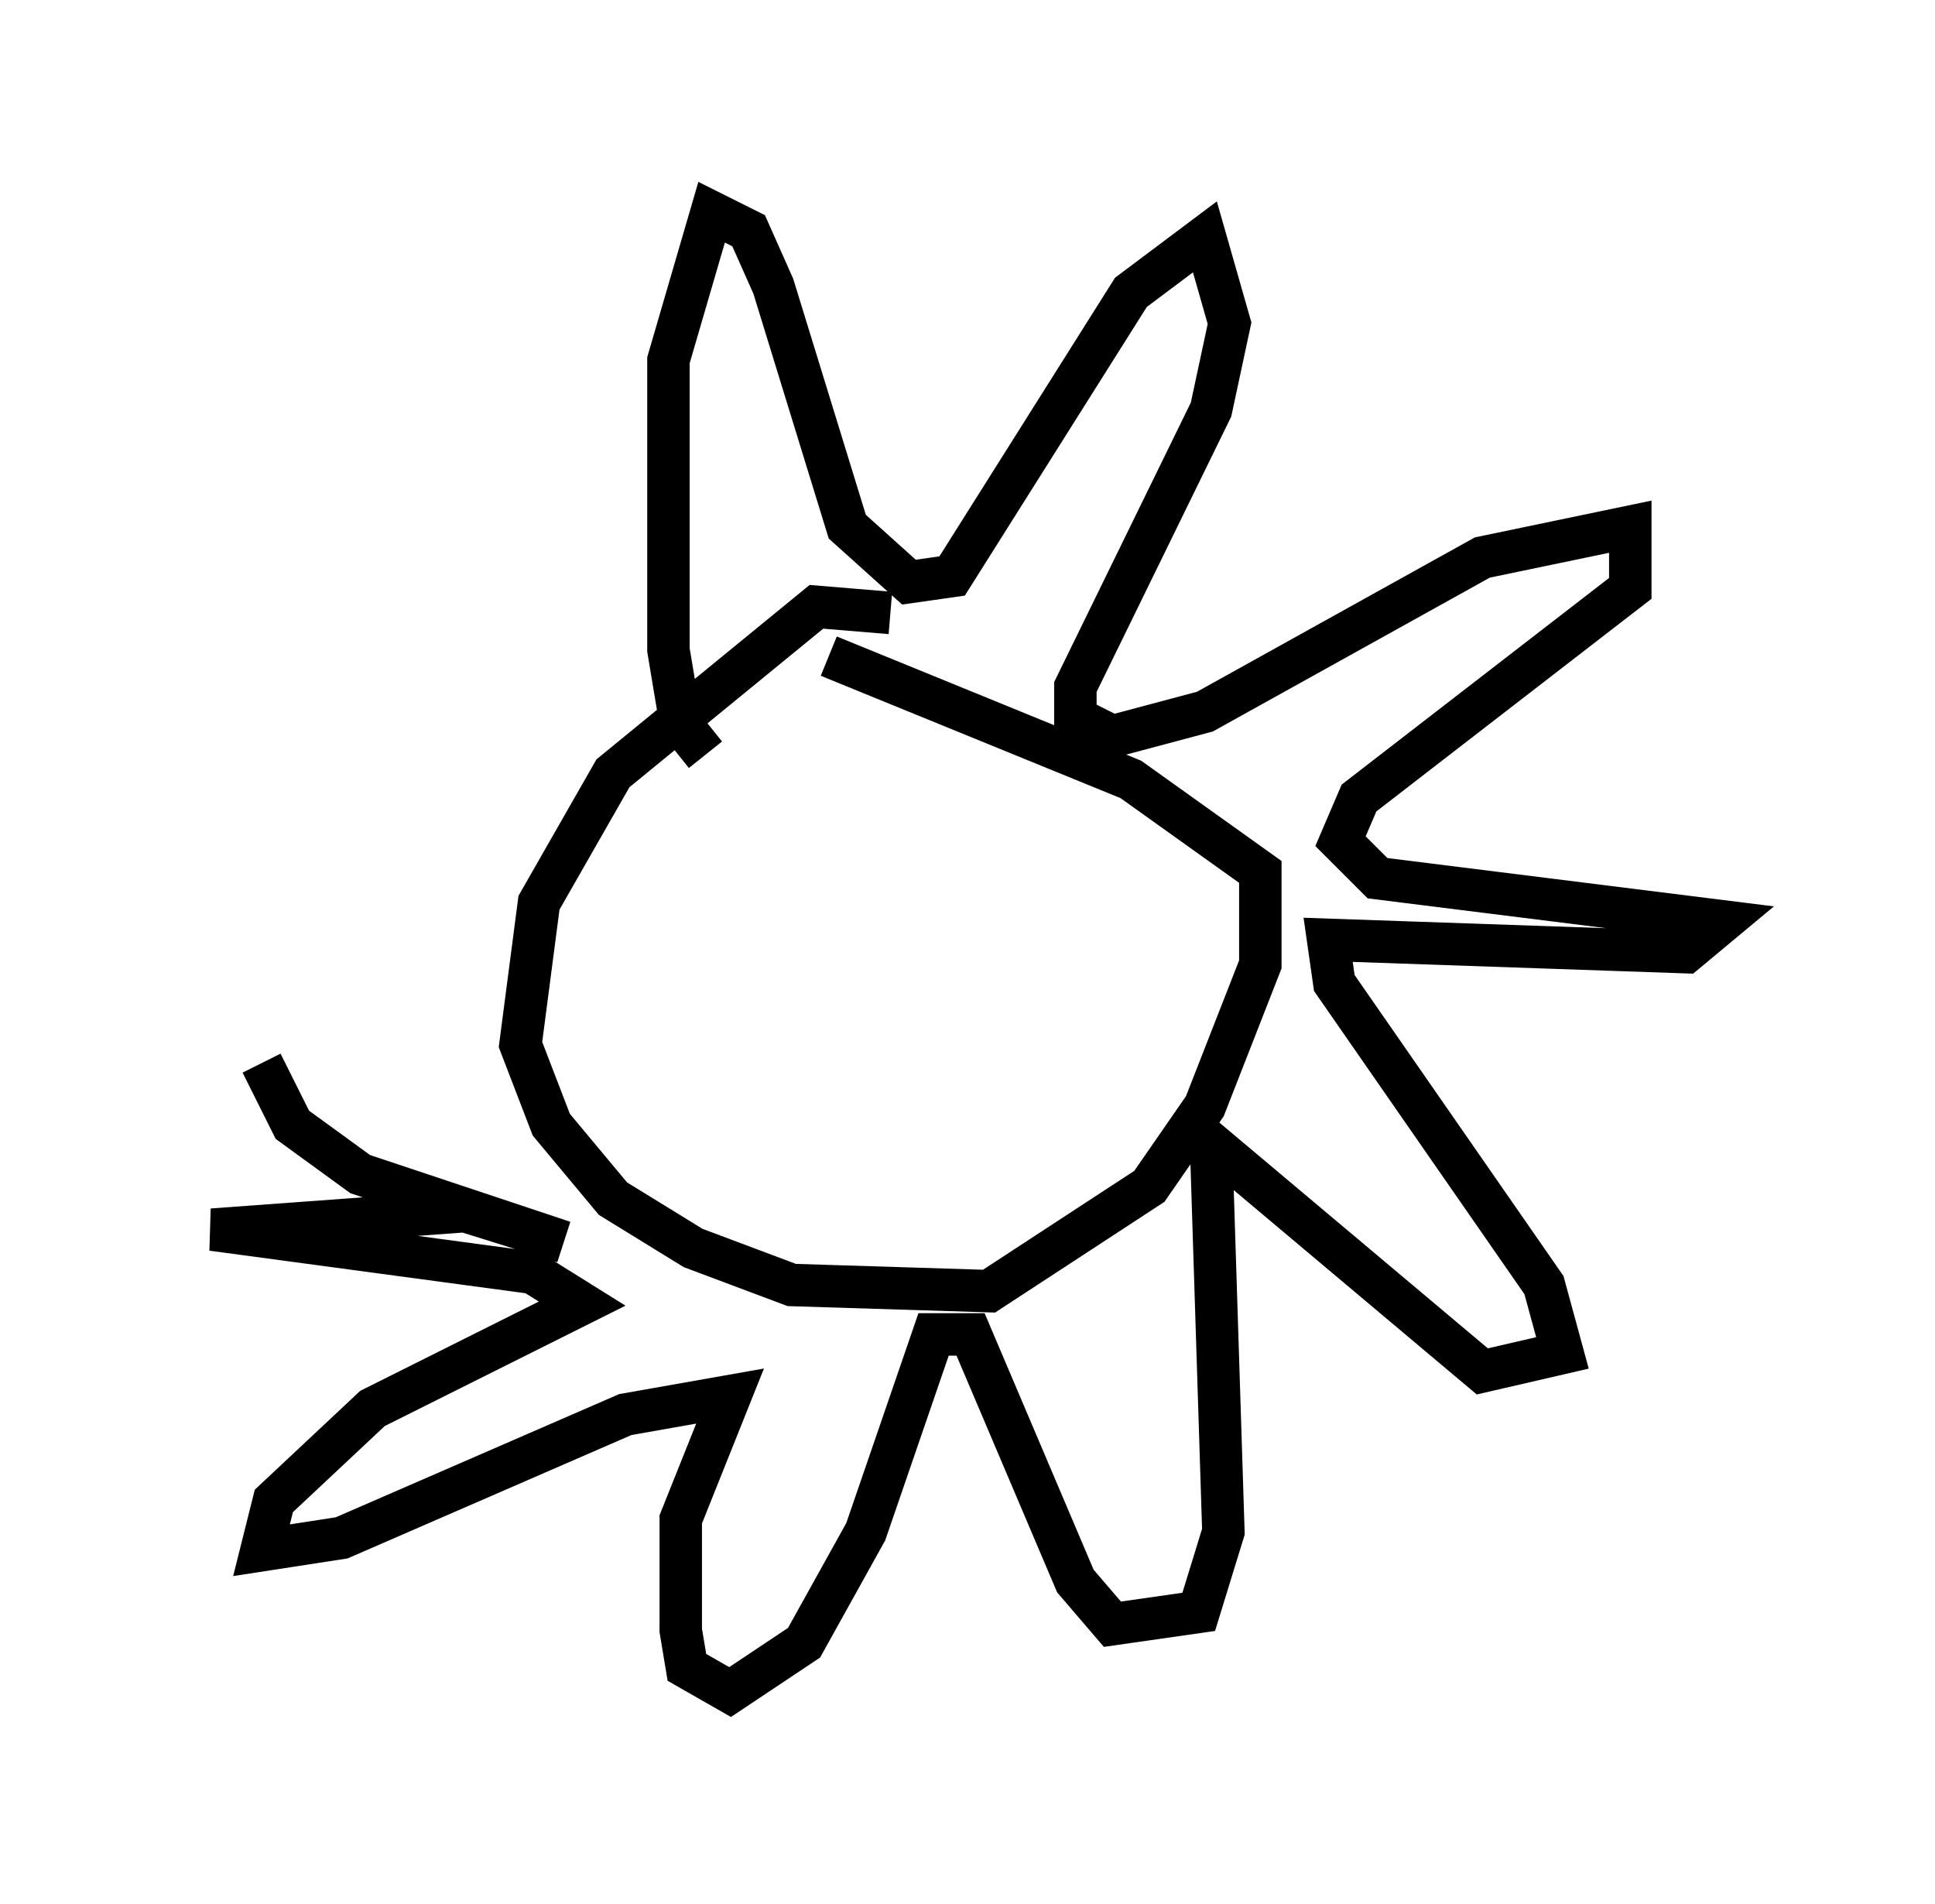 <?xml version="1.0" encoding="utf-8" ?>
<svg baseProfile="full" height="44.86" version="1.1" width="45.587" xmlns="http://www.w3.org/2000/svg" xmlns:ev="http://www.w3.org/2001/xml-events" xmlns:xlink="http://www.w3.org/1999/xlink"><defs /><rect fill="white" height="44.86" width="45.587" x="0" y="0" /><path d="M21.994, 15.313 m-1.017, -0.872 l-1.743, -0.145 -4.793, 3.922 l-1.743, 3.05 -0.436, 3.341 l0.726, 1.888 1.453, 1.743 l1.888, 1.162 2.324, 0.872 l4.648, 0.145 3.777, -2.469 l1.307, -1.888 1.307, -3.341 l0.0, -2.179 -3.05, -2.179 l-7.117, -2.905 m-2.905, 2.324 l-0.581, -0.726 -0.291, -1.743 l0.0, -6.827 1.017, -3.486 l0.872, 0.436 0.581, 1.307 l1.743, 5.665 1.453, 1.307 l1.017, -0.145 4.212, -6.682 l1.743, -1.307 0.581, 2.034 l-0.436, 2.034 -3.196, 6.536 l0.0, 0.726 0.872, 0.436 l2.179, -0.581 6.536, -3.631 l3.486, -0.726 0.0, 1.453 l-6.391, 4.939 -0.436, 1.017 l0.872, 0.872 8.134, 1.017 l-0.872, 0.726 -8.425, -0.291 l0.145, 1.017 4.939, 7.117 l0.436, 1.598 -1.888, 0.436 l-6.391, -5.374 0.291, 9.151 l-0.581, 1.888 -2.034, 0.291 l-0.872, -1.017 -2.469, -5.81 l-0.872, 0.0 -1.598, 4.648 l-1.453, 2.615 -1.743, 1.162 l-1.017, -0.581 -0.145, -0.872 l0.0, -2.615 1.162, -2.905 l-2.469, 0.436 -6.682, 2.905 l-1.888, 0.291 0.291, -1.162 l2.324, -2.179 4.939, -2.469 l-1.162, -0.726 -7.553, -1.017 l5.955, -0.436 2.324, 0.726 l-4.793, -1.598 -1.598, -1.162 l-0.726, -1.453 " fill="none" stroke="black" stroke-width="1" /></svg>